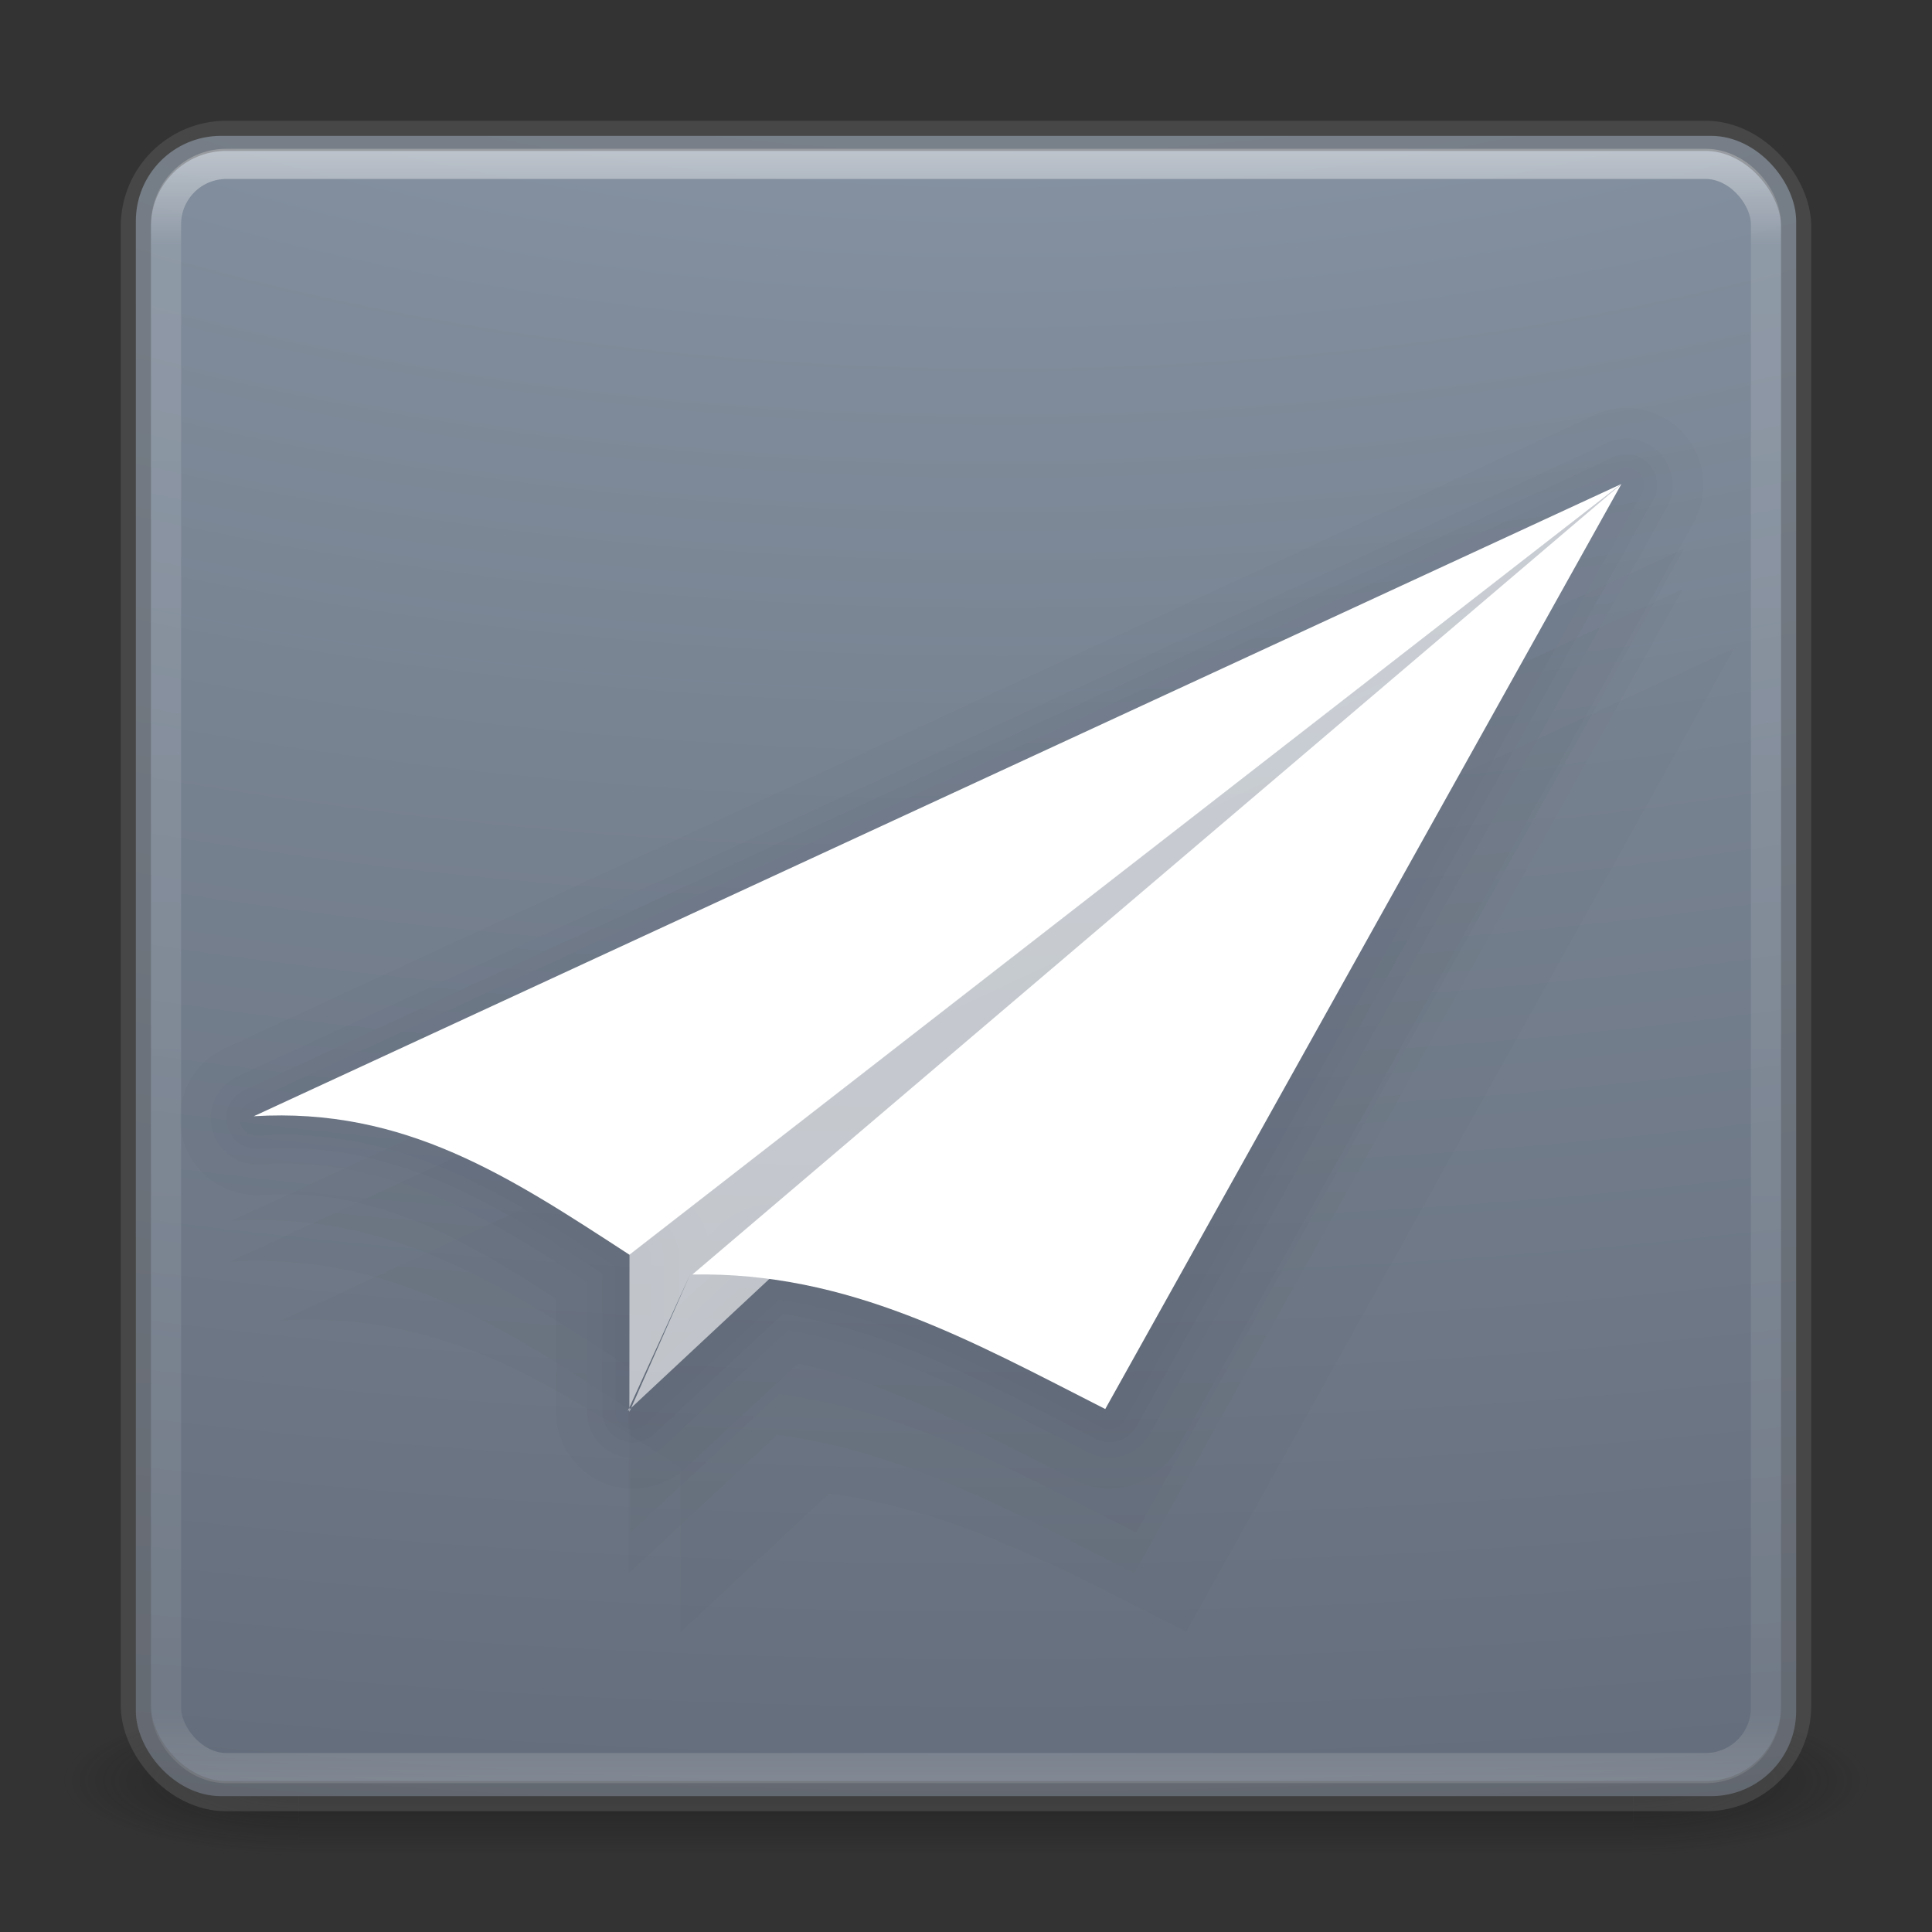 <?xml version="1.0" encoding="UTF-8" standalone="no"?>
<svg
   version="1.1"
   width="64"
   height="64"
   id="svg6333"
   inkscape:version="1.1.2 (0a00cf5339, 2022-02-04)"
   sodipodi:docname="paperwork.svg"
   xmlns:inkscape="http://www.inkscape.org/namespaces/inkscape"
   xmlns:sodipodi="http://sodipodi.sourceforge.net/DTD/sodipodi-0.dtd"
   xmlns:xlink="http://www.w3.org/1999/xlink"
   xmlns="http://www.w3.org/2000/svg"
   xmlns:svg="http://www.w3.org/2000/svg"
   xmlns:rdf="http://www.w3.org/1999/02/22-rdf-syntax-ns#"
   xmlns:cc="http://creativecommons.org/ns#"
   xmlns:dc="http://purl.org/dc/elements/1.1/">
  <rect width="100%" height="100%" fill="#333333" stroke="none"/>
  <sodipodi:namedview
     pagecolor="#ffffff"
     bordercolor="#666666"
     borderopacity="1"
     objecttolerance="10"
     gridtolerance="10"
     guidetolerance="10"
     inkscape:pageopacity="0"
     inkscape:pageshadow="2"
     inkscape:window-width="1920"
     inkscape:window-height="1050"
     id="namedview40"
     showgrid="false"
     inkscape:zoom="3.6875"
     inkscape:cx="-13.830508"
     inkscape:cy="8.9491525"
     inkscape:window-x="0"
     inkscape:window-y="0"
     inkscape:window-maximized="1"
     inkscape:current-layer="svg6333"
     inkscape:pagecheckerboard="0" />
  <defs
     id="defs6335">
    <linearGradient
       x1="24"
       y1="5"
       x2="24"
       y2="43"
       id="linearGradient3381-5-4"
       xlink:href="#linearGradient3924-2-2-5-8"
       gradientUnits="userSpaceOnUse"
       gradientTransform="matrix(1.432,0,0,1.436,-2.378,-2.471)" />
    <linearGradient
       id="linearGradient3924-2-2-5-8">
      <stop
         id="stop3926-9-4-9-6"
         style="stop-color:#ffffff;stop-opacity:1"
         offset="0" />
      <stop
         id="stop3928-9-8-6-5"
         style="stop-color:#ffffff;stop-opacity:0.235"
         offset="0.063" />
      <stop
         id="stop3930-3-5-1-7"
         style="stop-color:#ffffff;stop-opacity:0.157"
         offset="0.951" />
      <stop
         id="stop3932-8-0-4-8"
         style="stop-color:#ffffff;stop-opacity:0.392"
         offset="1" />
    </linearGradient>
    <radialGradient
       cx="4.993"
       cy="43.5"
       r="2.5"
       fx="4.993"
       fy="43.5"
       id="radialGradient3337-2-2"
       xlink:href="#linearGradient3688-166-749-4-0-3-8"
       gradientUnits="userSpaceOnUse"
       gradientTransform="matrix(2.004,0,0,1.4,27.988,-17.4)" />
    <linearGradient
       id="linearGradient3688-166-749-4-0-3-8">
      <stop
         id="stop2883-4-0-1-8"
         style="stop-color:#181818;stop-opacity:1"
         offset="0" />
      <stop
         id="stop2885-9-2-9-6"
         style="stop-color:#181818;stop-opacity:0"
         offset="1" />
    </linearGradient>
    <radialGradient
       cx="4.993"
       cy="43.5"
       r="2.5"
       fx="4.993"
       fy="43.5"
       id="radialGradient3339-1-4"
       xlink:href="#linearGradient3688-464-309-9-2-4-2"
       gradientUnits="userSpaceOnUse"
       gradientTransform="matrix(2.004,0,0,1.4,-20.012,-104.4)" />
    <linearGradient
       id="linearGradient3688-464-309-9-2-4-2">
      <stop
         id="stop2889-7-9-6-9"
         style="stop-color:#181818;stop-opacity:1"
         offset="0" />
      <stop
         id="stop2891-6-6-1-7"
         style="stop-color:#181818;stop-opacity:0"
         offset="1" />
    </linearGradient>
    <linearGradient
       id="linearGradient3702-501-757-8-4-1-1">
      <stop
         id="stop2895-8-9-9-1"
         style="stop-color:#181818;stop-opacity:0"
         offset="0" />
      <stop
         id="stop2897-7-8-7-7"
         style="stop-color:#181818;stop-opacity:1"
         offset="0.5" />
      <stop
         id="stop2899-4-5-1-5"
         style="stop-color:#181818;stop-opacity:0"
         offset="1" />
    </linearGradient>
    <linearGradient
       x1="25.058"
       y1="47.028"
       x2="25.058"
       y2="39.999"
       id="linearGradient6394"
       xlink:href="#linearGradient3702-501-757-8-4-1-1"
       gradientUnits="userSpaceOnUse" />
    <radialGradient
       gradientTransform="matrix(0,8.347,-16.444,0,196.902,-78.651)"
       gradientUnits="userSpaceOnUse"
       xlink:href="#linearGradient2867-449-88-871-390-598-476-591-434-148-57-177-3-8"
       id="radialGradient5521-1"
       fy="9.957"
       fx="7.32"
       r="12.672"
       cy="9.957"
       cx="7.85" />
    <linearGradient
       id="linearGradient2867-449-88-871-390-598-476-591-434-148-57-177-3-8">
      <stop
         id="stop3750-8-9"
         style="stop-color:#98a5b4;stop-opacity:1"
         offset="0" />
      <stop
         id="stop1071"
         style="stop-color:#808c9b;stop-opacity:1"
         offset="0.263" />
      <stop
         id="stop1005"
         style="stop-color:#656e7c;stop-opacity:1"
         offset="0.694" />
      <stop
         id="stop3756-9-3"
         style="stop-color:#000000;stop-opacity:1"
         offset="1" />
    </linearGradient>
  </defs>
  <g
     style="opacity:0.6"
     id="g3712-8-2-4-4"
     transform="matrix(1.579,0,0,0.714,-5.895,27.929)">
    <rect
       style="fill:url(#radialGradient3337-2-2);fill-opacity:1;stroke:none"
       id="rect2801-5-5-7-9"
       y="40"
       x="38"
       height="7"
       width="5" />
    <rect
       style="fill:url(#radialGradient3339-1-4);fill-opacity:1;stroke:none"
       id="rect3696-3-0-3-7"
       transform="scale(-1,-1)"
       y="-47"
       x="-10"
       height="7"
       width="5" />
    <rect
       style="fill:url(#linearGradient6394);fill-opacity:1;stroke:none"
       id="rect3700-5-6-8-4"
       y="40"
       x="10"
       height="7"
       width="28" />
  </g>
  <rect
     style="color:#000000;display:inline;overflow:visible;visibility:visible;fill:url(#radialGradient5521-1);fill-opacity:1;fill-rule:nonzero;stroke:none;stroke-width:1;marker:none;enable-background:accumulate"
     id="rect5505-21"
     y="4.5"
     x="4.5"
     ry="2.821"
     rx="2.821"
     height="55"
     width="55" />
  <rect
     style="opacity:0.5;fill:none;stroke:url(#linearGradient3381-5-4);stroke-width:1;stroke-linecap:round;stroke-linejoin:round;stroke-miterlimit:4;stroke-dasharray:none;stroke-dashoffset:0;stroke-opacity:1"
     id="rect6741-5-0-2-3"
     y="5.429"
     x="5.5"
     ry="2"
     rx="2"
     height="53.142"
     width="53" />
  <rect
     style="color:#000000;display:inline;overflow:visible;visibility:visible;opacity:0.4;fill:#000000;stroke:#646464;stroke-width:1;stroke-linecap:round;stroke-linejoin:round;stroke-miterlimit:4;stroke-dasharray:none;stroke-dashoffset:0;stroke-opacity:1;marker:none;enable-background:accumulate;clip-rule:nonzero;isolation:auto;mix-blend-mode:normal;color-interpolation:sRGB;color-interpolation-filters:linearRGB;solid-color:#000000;solid-opacity:1;fill-opacity:0;fill-rule:nonzero;filter-blend-mode:normal;filter-gaussianBlur-deviation:0;color-rendering:auto;image-rendering:auto;shape-rendering:auto;text-rendering:auto"
     id="rect5505-21-3-8-9-1-1"
     y="4.5"
     x="4.5"
     ry="3"
     rx="3"
     height="55"
     width="55" />
  <g
     id="g2563"
     transform="matrix(2.036,0,0,2.036,-66.792,-9.876)"
     style="opacity:0.453">
    <path
       id="path6-3"
       style="opacity:0.6;fill:none;fill-rule:evenodd;stroke:#00061c;stroke-width:2.147;stroke-linecap:round;stroke-linejoin:round;stroke-miterlimit:4;stroke-dasharray:none;stroke-opacity:0.063"
       d="m 223.645,48.078 -0.037,0.029 -84.041,38.852 c 9.323,-0.567 15.786,3.759 23.098,8.516 l 0.004,-0.004 -0.012,9.513 8.606,-8.021 c 7.449,0.993 13.795,4.51 20.656,7.998 l 31.73,-56.867 -0.234,0.199 0.148,-0.139 0.086,-0.066 -0.029,0.014 z"
       transform="scale(0.265)"
       sodipodi:nodetypes="cccccccccccccc" />
    <path
       id="path2436"
       style="opacity:0.6;fill:none;fill-rule:evenodd;stroke:#00061c;stroke-width:3.78;stroke-linecap:round;stroke-linejoin:round;stroke-miterlimit:4;stroke-dasharray:none;stroke-opacity:0.063"
       d="m 223.645,48.078 -0.037,0.029 -84.041,38.852 c 9.323,-0.567 15.786,3.759 23.098,8.516 l 0.004,-0.004 -0.012,9.513 8.606,-8.021 c 7.449,0.993 13.795,4.51 20.656,7.998 l 31.73,-56.867 -0.234,0.199 0.148,-0.139 0.086,-0.066 -0.029,0.014 z"
       transform="scale(0.265)"
       sodipodi:nodetypes="cccccccccccccc" />
    <path
       id="path2438"
       style="opacity:0.6;fill:none;fill-rule:evenodd;stroke:#00061c;stroke-width:5.669;stroke-linecap:round;stroke-linejoin:round;stroke-miterlimit:4;stroke-dasharray:none;stroke-opacity:0.063"
       d="m 223.645,48.078 -0.037,0.029 -84.041,38.852 c 9.323,-0.567 15.786,3.759 23.098,8.516 l 0.004,-0.004 -0.012,9.513 8.606,-8.021 c 7.449,0.993 13.795,4.51 20.656,7.998 l 31.73,-56.867 -0.234,0.199 0.148,-0.139 0.086,-0.066 -0.029,0.014 z"
       transform="scale(0.265)"
       sodipodi:nodetypes="cccccccccccccc" />
    <path
       id="path2440"
       style="opacity:0.6;fill:none;fill-rule:evenodd;stroke:#00061c;stroke-width:9.449;stroke-linecap:round;stroke-linejoin:round;stroke-miterlimit:4;stroke-dasharray:none;stroke-opacity:0.063"
       d="m 223.645,48.078 -0.037,0.029 -84.041,38.852 c 9.323,-0.567 15.786,3.759 23.098,8.516 l 0.004,-0.004 -0.012,9.513 8.606,-8.021 c 7.449,0.993 13.795,4.51 20.656,7.998 l 31.73,-56.867 -0.234,0.199 0.148,-0.139 0.086,-0.066 -0.029,0.014 z"
       transform="scale(0.265)"
       sodipodi:nodetypes="cccccccccccccc" />
    <path
       id="path2442"
       style="opacity:0.6;fill:#000318;fill-opacity:0.057;fill-rule:evenodd;stroke:none;stroke-width:2.658;stroke-linecap:round;stroke-linejoin:round;stroke-miterlimit:4;stroke-dasharray:none;stroke-opacity:0.063"
       d="m 60.21,13.77 -0.01,0.008 -23.632,10.937 c 2.621,-0.16 4.439,1.058 6.495,2.397 l 0.001,-0.001 -0.003,2.678 2.42,-2.258 c 2.095,0.28 3.879,1.27 5.808,2.252 l 8.922,-16.009 -0.066,0.056 0.042,-0.039 0.024,-0.019 -0.008,0.004 z"
       sodipodi:nodetypes="cccccccccccccc" />
    <path
       id="path2552"
       style="opacity:0.6;fill:#000318;fill-opacity:0.057;fill-rule:evenodd;stroke:none;stroke-width:2.658;stroke-linecap:round;stroke-linejoin:round;stroke-miterlimit:4;stroke-dasharray:none;stroke-opacity:0.063"
       d="m 60.182,14.435 -0.01,0.008 -23.632,10.937 c 2.621,-0.16 4.439,1.058 6.495,2.397 l 0.001,-0.001 -0.003,2.678 2.42,-2.258 c 2.095,0.28 3.879,1.27 5.808,2.252 l 8.922,-16.009 -0.066,0.056 0.042,-0.039 0.024,-0.019 -0.008,0.004 z"
       sodipodi:nodetypes="cccccccccccccc" />
    <path
       id="path2554"
       style="opacity:0.6;fill:#000318;fill-opacity:0.057;fill-rule:evenodd;stroke:none;stroke-width:2.658;stroke-linecap:round;stroke-linejoin:round;stroke-miterlimit:4;stroke-dasharray:none;stroke-opacity:0.063"
       d="m 61.026,15.39 -0.01,0.008 -23.632,10.937 c 2.621,-0.16 4.439,1.058 6.495,2.397 l 0.001,-0.001 -0.003,2.678 2.42,-2.258 c 2.095,0.28 3.879,1.27 5.808,2.252 l 8.922,-16.009 -0.066,0.056 0.042,-0.039 0.024,-0.019 -0.008,0.004 z"
       sodipodi:nodetypes="cccccccccccccc" />
  </g>
  <path
     style="opacity:0.6;fill:#ffffff;fill-rule:evenodd;stroke-width:1.156"
     d="m 53.707,16.029 -32.854,25.519 -0.004,5.223 2.021,-4.571 -2.075,4.543 z"
     id="path6" />
  <path
     style="fill:#ffffff;fill-rule:evenodd;stroke-width:1.156"
     d="M 8.406,36.977 53.709,16.033 20.851,41.565 C 16.912,39.003 13.429,36.671 8.406,36.977 Z"
     id="path8" />
  <path
     style="fill:#ffffff;fill-rule:evenodd;stroke-width:1.156"
     d="M 22.936,42.22 53.709,16.037 36.613,46.676 C 32.159,44.412 28.109,42.123 22.936,42.22 Z"
     id="path10" />
</svg>
